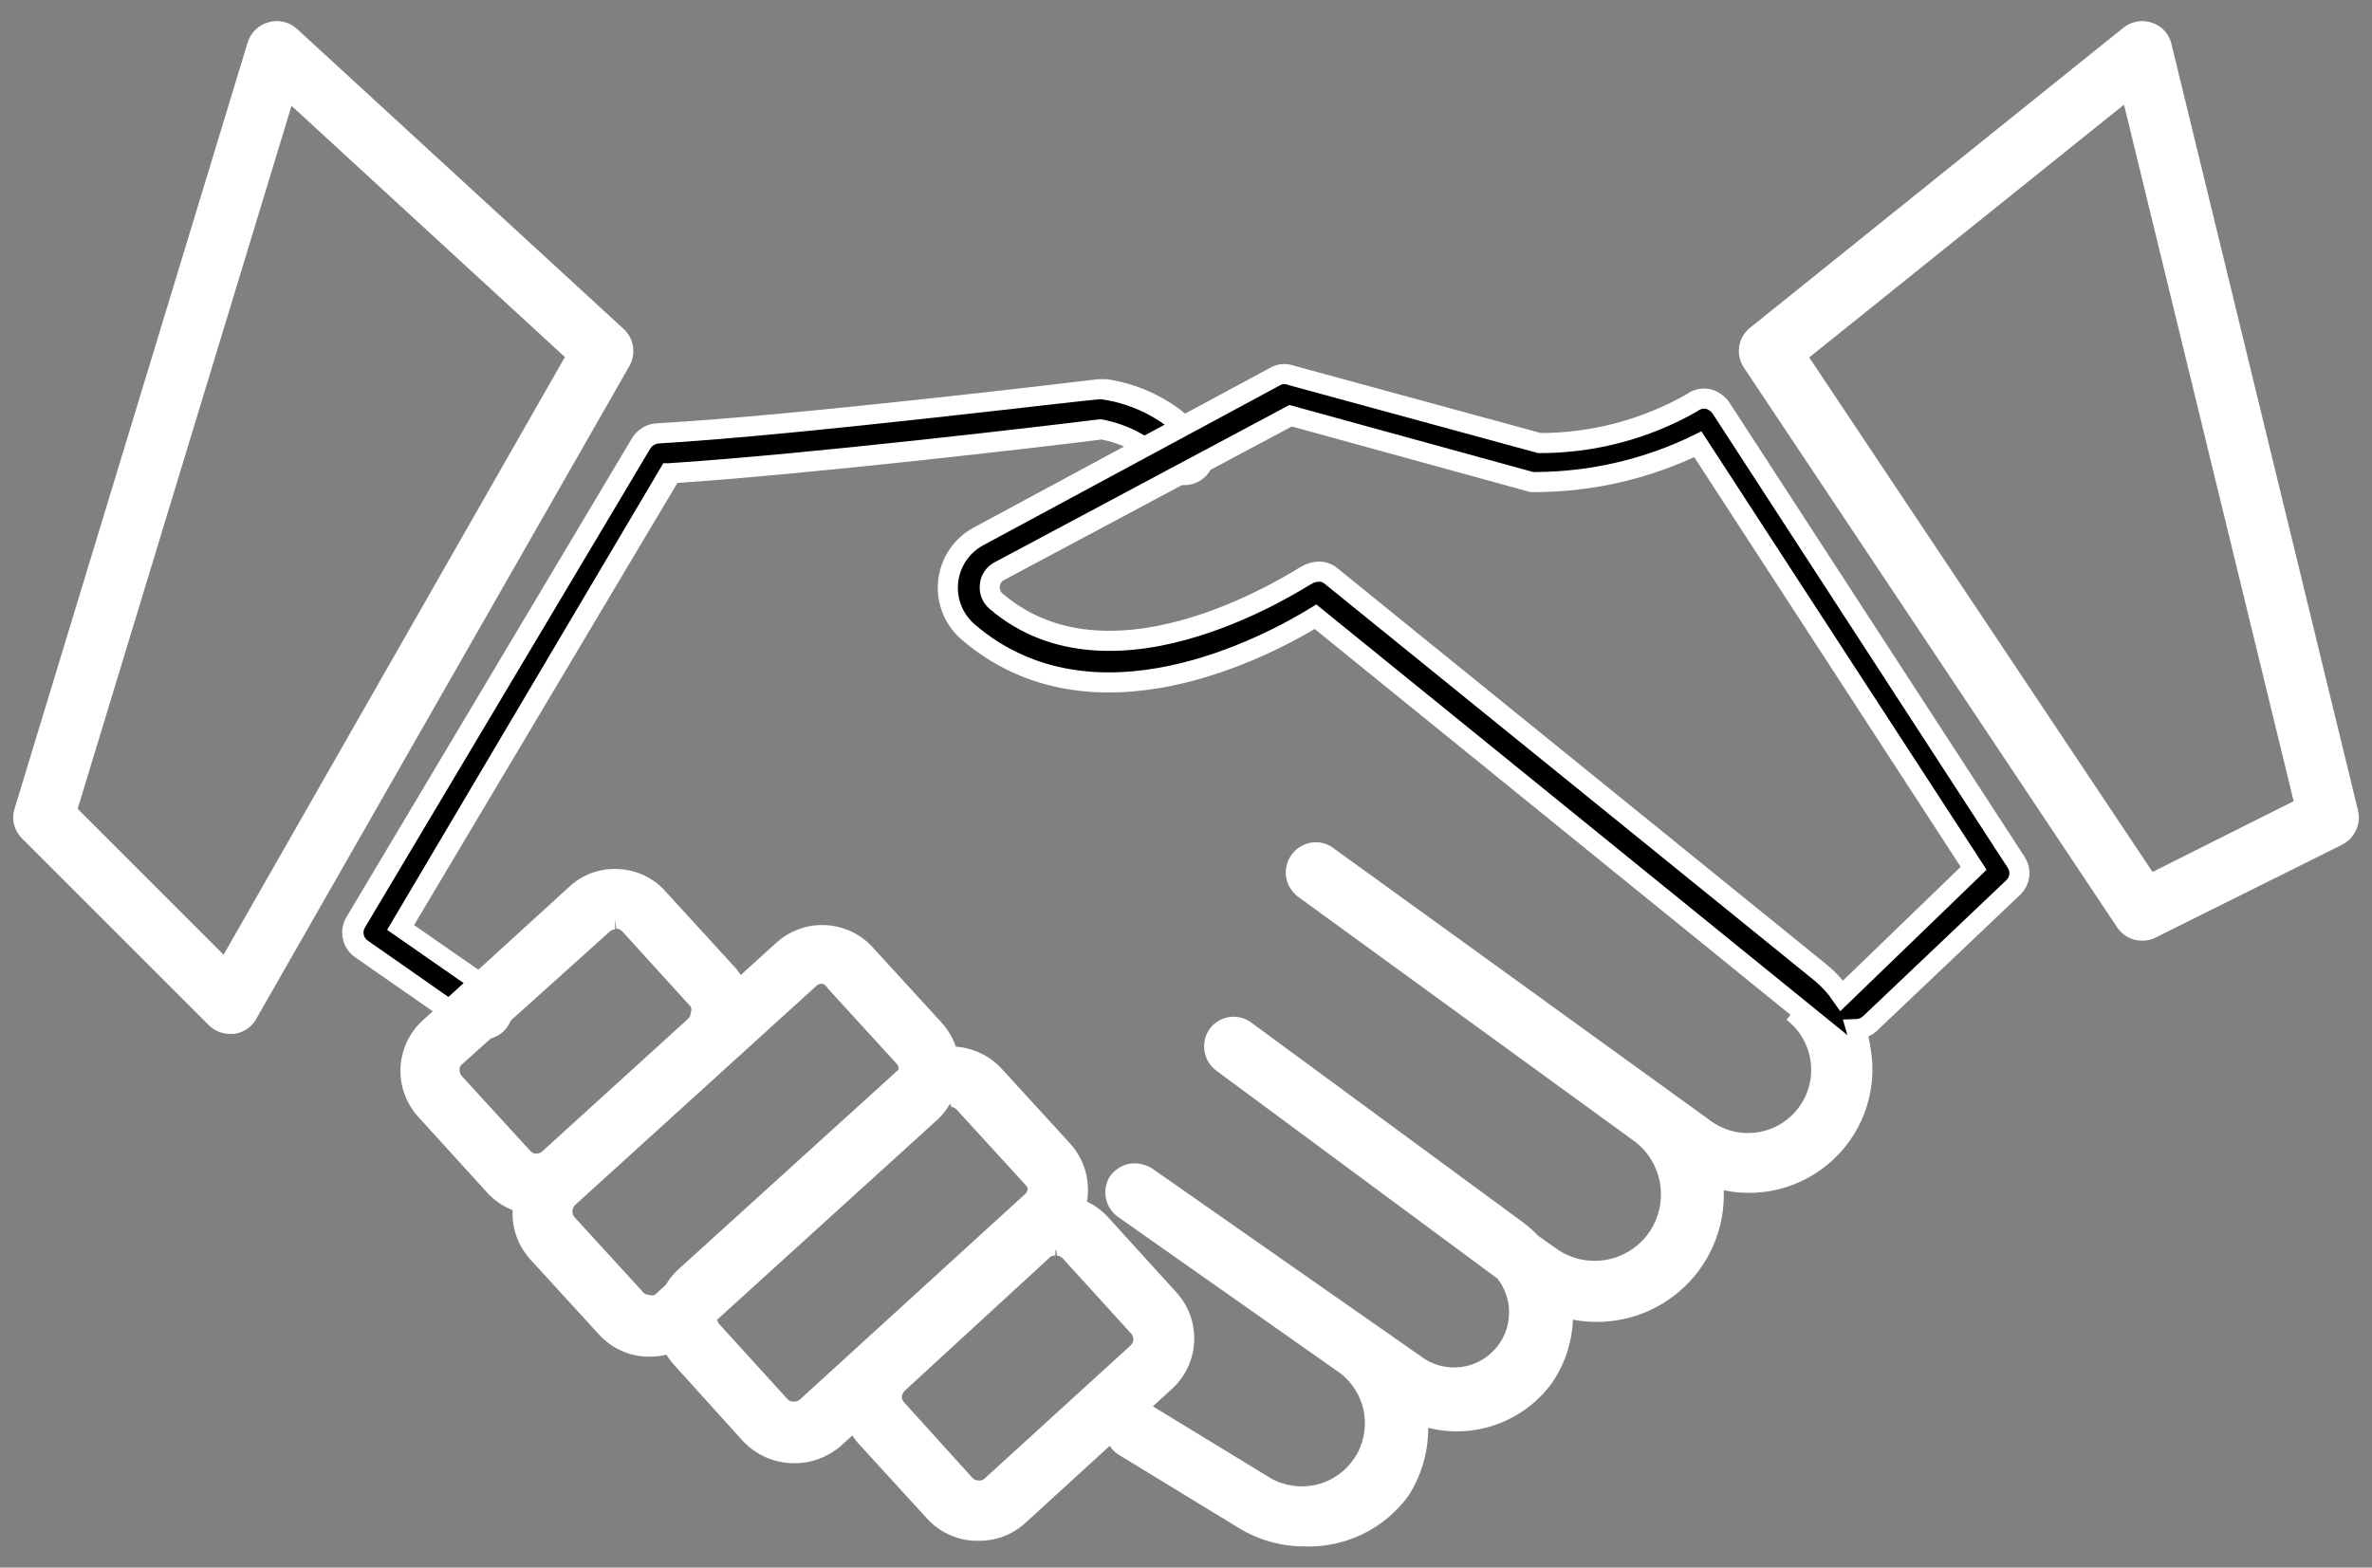 <svg version="1.1" xmlns="http://www.w3.org/2000/svg" xmlns:xlink="http://www.w3.org/1999/xlink" width="59" height="39" viewBox="0,0,256,169.219"><rect x="0" y="0" width="256" height="169.219" fill="#808080" stroke="none"/><g fill="currentColor" fill-rule="nonzero" stroke="none" stroke-width="none" stroke-linecap="butt" stroke-linejoin="miter" stroke-miterlimit="10" stroke-dasharray="" stroke-dashoffset="0" font-family="none" font-weight="none" font-size="none" text-anchor="none" style="mix-blend-mode: normal"><g transform="translate(-1.261,0.555) scale(4.339,4.339)"><path d="M12.251,25.455c-0.103,-0.001 -0.204,-0.032 -0.29,-0.09l-2.69,-1.88c-0.106,-0.071 -0.18,-0.181 -0.208,-0.305c-0.028,-0.124 -0.007,-0.255 0.058,-0.365l7.11,-11.91c0.04,-0.072 0.097,-0.134 0.167,-0.177c0.07,-0.044 0.15,-0.069 0.233,-0.072c3.65,-0.21 10.9,-1.09 11,-1.1h0.16c0.912,0.135 1.744,0.597 2.34,1.3c0.081,0.105 0.117,0.237 0.1,0.369c-0.017,0.131 -0.085,0.25 -0.19,0.331c-0.106,0.078 -0.238,0.112 -0.368,0.096c-0.131,-0.017 -0.249,-0.083 -0.332,-0.186c-0.423,-0.481 -0.999,-0.802 -1.63,-0.91c-0.74,0.09 -7.15,0.86 -10.71,1.09l-6.73,11.28l2.31,1.62c0.054,0.036 0.101,0.083 0.137,0.137c0.036,0.054 0.061,0.116 0.073,0.18c0.012,0.064 0.011,0.13 -0.003,0.194c-0.014,0.064 -0.04,0.124 -0.078,0.178c-0.05,0.074 -0.119,0.134 -0.2,0.173c-0.081,0.039 -0.171,0.055 -0.26,0.047z" fill="currentColor" stroke="none" stroke-width="1"></path><path d="M12.25,25.705c-0.154,-0.001 -0.305,-0.05 -0.43,-0.14l-2.7,-1.88c-0.155,-0.109 -0.263,-0.273 -0.302,-0.459c-0.039,-0.185 -0.006,-0.379 0.092,-0.541l7.1,-11.91c0.063,-0.105 0.151,-0.193 0.255,-0.258c0.104,-0.064 0.223,-0.103 0.345,-0.112c3.57,-0.2 10.66,-1.06 11,-1.1h0.2c0.981,0.14 1.876,0.638 2.51,1.4c0.066,0.078 0.115,0.168 0.145,0.265c0.03,0.097 0.04,0.2 0.029,0.301c-0.011,0.101 -0.042,0.199 -0.092,0.288c-0.05,0.089 -0.117,0.166 -0.198,0.228c-0.081,0.062 -0.173,0.106 -0.272,0.132c-0.099,0.025 -0.201,0.029 -0.302,0.013c-0.1,-0.016 -0.197,-0.052 -0.282,-0.106c-0.086,-0.054 -0.16,-0.126 -0.218,-0.209c-0.379,-0.419 -0.885,-0.704 -1.44,-0.81c-1.25,0.16 -7.13,0.85 -10.55,1.08l-6.55,11l2.13,1.48c0.133,0.091 0.234,0.222 0.286,0.374c0.053,0.152 0.055,0.317 0.007,0.471c-0.048,0.154 -0.145,0.288 -0.275,0.382c-0.13,0.095 -0.288,0.145 -0.449,0.143zM27.67,9.805c-0.3,0 -7.41,0.89 -11,1.1c-0.04,0.004 -0.079,0.018 -0.113,0.038c-0.035,0.021 -0.064,0.049 -0.087,0.082l-7.1,11.92c-0.034,0.053 -0.046,0.118 -0.033,0.179c0.013,0.062 0.05,0.116 0.103,0.151l2.69,1.88c0.027,0.019 0.057,0.033 0.089,0.04c0.032,0.007 0.065,0.008 0.098,0.003c0.033,-0.006 0.064,-0.018 0.091,-0.035c0.028,-0.018 0.052,-0.041 0.071,-0.068c0.019,-0.027 0.033,-0.057 0.04,-0.089c0.007,-0.032 0.008,-0.066 0.003,-0.098c-0.006,-0.033 -0.018,-0.064 -0.035,-0.091c-0.018,-0.028 -0.041,-0.052 -0.067,-0.071l-2.5,-1.74l6.87,-11.61h0.14c3.42,-0.22 9.5,-0.94 10.69,-1.09h0.07c0.692,0.124 1.322,0.476 1.79,1c0.02,0.026 0.044,0.048 0.073,0.065c0.028,0.017 0.059,0.028 0.092,0.032c0.033,0.005 0.066,0.003 0.098,-0.005c0.032,-0.008 0.062,-0.022 0.088,-0.042c0.026,-0.02 0.048,-0.044 0.065,-0.073c0.017,-0.028 0.028,-0.059 0.032,-0.092c0.005,-0.033 0.003,-0.066 -0.005,-0.097c-0.008,-0.032 -0.022,-0.062 -0.042,-0.088c-0.561,-0.652 -1.339,-1.078 -2.19,-1.2z" fill="#ffffff" stroke="none" stroke-width="1"></path><path d="M53.572,23.025c-0.082,-0.001 -0.164,-0.021 -0.236,-0.059c-0.073,-0.038 -0.136,-0.093 -0.183,-0.161l-9.28,-13.92c-0.069,-0.105 -0.097,-0.232 -0.076,-0.357c0.02,-0.124 0.087,-0.236 0.186,-0.313l9.28,-7.46c0.064,-0.054 0.141,-0.09 0.224,-0.104c0.083,-0.014 0.168,-0.006 0.246,0.024c0.08,0.026 0.152,0.072 0.21,0.133c0.058,0.061 0.099,0.136 0.12,0.217l4.64,19.07c0.025,0.11 0.012,0.225 -0.037,0.327c-0.049,0.102 -0.131,0.184 -0.233,0.233l-4.64,2.32c-0.067,0.036 -0.143,0.054 -0.22,0.05zM44.962,8.715l8.83,13.17l3.89,-1.94l-4.36,-17.92z" fill="#ffffff" stroke="none" stroke-width="1"></path><path d="M53.572,23.275c-0.123,0.001 -0.243,-0.029 -0.352,-0.087c-0.108,-0.058 -0.2,-0.141 -0.268,-0.243l-9.28,-13.92c-0.106,-0.155 -0.15,-0.344 -0.122,-0.53c0.028,-0.186 0.125,-0.354 0.272,-0.47l9.28,-7.46c0.098,-0.08 0.214,-0.133 0.338,-0.156c0.124,-0.023 0.252,-0.014 0.372,0.026c0.121,0.038 0.229,0.107 0.315,0.2c0.086,0.093 0.146,0.207 0.175,0.33l4.64,19.07c0.039,0.165 0.022,0.338 -0.049,0.492c-0.071,0.154 -0.191,0.28 -0.341,0.358l-4.64,2.31c-0.104,0.056 -0.222,0.083 -0.34,0.08zM53.572,0.895c-0.059,0.001 -0.115,0.022 -0.16,0.06l-9.28,7.46c-0.04,0.046 -0.062,0.104 -0.062,0.165c0,0.061 0.022,0.119 0.062,0.165l9.28,13.92c0.036,0.049 0.086,0.084 0.144,0.1c0.058,0.016 0.12,0.013 0.175,-0.01l4.64,-2.32c0.051,-0.024 0.092,-0.065 0.116,-0.116c0.024,-0.051 0.029,-0.109 0.014,-0.164l-4.71,-19.07c-0.01,-0.041 -0.03,-0.078 -0.058,-0.11c-0.028,-0.031 -0.063,-0.056 -0.102,-0.07zM53.662,22.205l-9,-13.54l8.8,-7.08l4.5,18.49zM45.292,8.765l8.54,12.8l3.51,-1.76l-4.22,-17.33z" fill="#ffffff" stroke="none" stroke-width="1"></path><path d="M6.01,25.345c-0.13,0.001 -0.256,-0.05 -0.35,-0.14l-4.64,-4.64c-0.064,-0.064 -0.11,-0.144 -0.133,-0.232c-0.023,-0.088 -0.022,-0.18 0.003,-0.268l5.8,-19.06c0.023,-0.083 0.067,-0.158 0.129,-0.218c0.062,-0.06 0.138,-0.102 0.221,-0.122c0.081,-0.022 0.167,-0.023 0.249,-0.004c0.082,0.019 0.158,0.058 0.221,0.114l8.12,7.47c0.083,0.076 0.137,0.178 0.153,0.289c0.016,0.111 -0.006,0.224 -0.063,0.321l-9.28,16.24c-0.035,0.068 -0.086,0.126 -0.149,0.17c-0.063,0.044 -0.135,0.071 -0.211,0.081zM1.94,20.065l4,4l8.76,-15.33l-7.24,-6.65z" fill="#ffffff" stroke="none" stroke-width="1"></path><path d="M6.012,25.595c-0.199,-0 -0.389,-0.079 -0.53,-0.22l-4.64,-4.64c-0.097,-0.094 -0.166,-0.212 -0.2,-0.343c-0.034,-0.131 -0.03,-0.268 0.01,-0.397l5.8,-19.07c0.038,-0.12 0.105,-0.229 0.196,-0.317c0.091,-0.087 0.202,-0.15 0.324,-0.183c0.123,-0.035 0.253,-0.038 0.377,-0.009c0.124,0.03 0.239,0.091 0.333,0.179l8.12,7.46c0.126,0.116 0.208,0.271 0.234,0.44c0.025,0.169 -0.008,0.342 -0.094,0.49l-9.28,16.24c-0.057,0.1 -0.136,0.186 -0.231,0.25c-0.095,0.064 -0.205,0.105 -0.319,0.12zM7.172,0.895h-0.07c-0.04,0.013 -0.076,0.035 -0.106,0.064c-0.03,0.03 -0.052,0.066 -0.064,0.106l-5.8,19.06c-0.014,0.043 -0.015,0.089 -0.005,0.133c0.011,0.044 0.033,0.084 0.065,0.117l4.64,4.64c0.024,0.024 0.052,0.042 0.083,0.054c0.031,0.012 0.064,0.018 0.097,0.016c0.039,-0.004 0.076,-0.017 0.109,-0.037c0.033,-0.021 0.061,-0.049 0.081,-0.083l9.28,-16.24c0.028,-0.05 0.039,-0.107 0.03,-0.164c-0.009,-0.056 -0.037,-0.108 -0.08,-0.146l-8.12,-7.46c-0.038,-0.035 -0.088,-0.056 -0.14,-0.06zM5.962,24.445l-4.31,-4.31l5.64,-18.54l7.68,7.06l-0.09,0.18zM2.222,19.995l3.63,3.63l8.49,-14.87l-6.8,-6.25z" fill="#ffffff" stroke="none" stroke-width="1"></path><path d="M46.46,25.555c0.148,0.497 0.155,1.024 0.023,1.525c-0.133,0.501 -0.401,0.955 -0.775,1.314c-0.374,0.358 -0.84,0.607 -1.345,0.718c-0.506,0.111 -1.033,0.081 -1.523,-0.087c0.005,0.023 0.005,0.047 0,0.07c0.065,0.483 0.008,0.974 -0.167,1.429c-0.175,0.455 -0.461,0.858 -0.833,1.173c-0.372,0.315 -0.817,0.531 -1.294,0.629c-0.477,0.098 -0.971,0.073 -1.437,-0.071c0.04,0.449 -0.036,0.901 -0.221,1.312c-0.185,0.411 -0.472,0.768 -0.835,1.036c-0.362,0.268 -0.788,0.439 -1.235,0.495c-0.447,0.056 -0.902,-0.003 -1.319,-0.173c0.051,0.397 0.017,0.801 -0.1,1.184c-0.117,0.383 -0.313,0.737 -0.577,1.039c-0.264,0.301 -0.589,0.544 -0.953,0.71c-0.364,0.167 -0.76,0.254 -1.16,0.257c-0.525,-0.002 -1.04,-0.147 -1.49,-0.42l-3,-1.84c-0.113,-0.07 -0.193,-0.182 -0.223,-0.312c-0.03,-0.129 -0.007,-0.265 0.063,-0.378c0.07,-0.113 0.182,-0.193 0.312,-0.223c0.129,-0.03 0.265,-0.007 0.378,0.063l3,1.83c0.403,0.252 0.889,0.336 1.353,0.233c0.464,-0.103 0.869,-0.384 1.127,-0.783c0.255,-0.397 0.347,-0.877 0.258,-1.341c-0.089,-0.464 -0.353,-0.875 -0.738,-1.149l-5.53,-3.88c-0.101,-0.078 -0.169,-0.193 -0.188,-0.319c-0.019,-0.127 0.011,-0.256 0.084,-0.361c0.073,-0.105 0.184,-0.178 0.309,-0.204c0.126,-0.026 0.256,-0.003 0.365,0.065l6.78,4.73c0.324,0.225 0.719,0.325 1.111,0.279c0.392,-0.045 0.754,-0.232 1.018,-0.526c0.264,-0.293 0.412,-0.673 0.416,-1.068c0.004,-0.395 -0.137,-0.777 -0.395,-1.076l-7.06,-5.22c-0.106,-0.08 -0.176,-0.198 -0.195,-0.329c-0.019,-0.131 0.015,-0.265 0.095,-0.371c0.08,-0.105 0.197,-0.176 0.328,-0.196c0.131,-0.021 0.264,0.011 0.372,0.086l6.79,5c0.122,0.089 0.236,0.19 0.34,0.3l0.44,0.33c0.396,0.296 0.892,0.425 1.381,0.359c0.49,-0.065 0.934,-0.32 1.239,-0.709c0.161,-0.201 0.28,-0.433 0.349,-0.681c0.069,-0.248 0.087,-0.508 0.052,-0.763c-0.035,-0.255 -0.121,-0.501 -0.253,-0.722c-0.133,-0.221 -0.309,-0.413 -0.518,-0.564l-8.29,-6.08c-0.053,-0.039 -0.098,-0.087 -0.133,-0.144c-0.034,-0.056 -0.057,-0.118 -0.068,-0.183c-0.01,-0.065 -0.007,-0.131 0.008,-0.195c0.015,-0.064 0.043,-0.124 0.082,-0.177c0.039,-0.053 0.088,-0.098 0.144,-0.133c0.056,-0.034 0.118,-0.057 0.183,-0.067c0.065,-0.01 0.131,-0.008 0.195,0.008c0.064,0.015 0.124,0.043 0.177,0.082l9.35,6.77c0.387,0.258 0.857,0.359 1.315,0.283c0.458,-0.076 0.871,-0.324 1.153,-0.693c0.282,-0.369 0.414,-0.832 0.368,-1.294c-0.046,-0.462 -0.266,-0.89 -0.616,-1.196" fill="#ffffff" stroke="none" stroke-width="1"></path><path d="M32.721,38.345c-0.572,-0.001 -1.133,-0.16 -1.62,-0.46l-3,-1.83c-0.158,-0.106 -0.27,-0.268 -0.315,-0.453c-0.044,-0.185 -0.018,-0.38 0.075,-0.547c0.05,-0.084 0.117,-0.156 0.196,-0.213c0.079,-0.057 0.169,-0.097 0.264,-0.117c0.096,-0.026 0.196,-0.031 0.295,-0.015c0.098,0.015 0.192,0.051 0.275,0.105l3,1.83c0.347,0.199 0.757,0.257 1.145,0.164c0.389,-0.093 0.727,-0.331 0.947,-0.665c0.219,-0.334 0.303,-0.74 0.234,-1.133c-0.069,-0.394 -0.286,-0.746 -0.606,-0.986l-5.53,-3.89c-0.15,-0.114 -0.252,-0.28 -0.285,-0.465c-0.033,-0.185 0.004,-0.376 0.105,-0.535c0.115,-0.16 0.287,-0.271 0.48,-0.31c0.198,-0.031 0.401,0.012 0.57,0.12l6.78,4.74c0.273,0.171 0.597,0.24 0.915,0.196c0.319,-0.044 0.611,-0.199 0.827,-0.438c0.216,-0.238 0.341,-0.545 0.353,-0.867c0.012,-0.321 -0.089,-0.637 -0.286,-0.891l-7,-5.18c-0.159,-0.119 -0.264,-0.297 -0.292,-0.494c-0.028,-0.197 0.023,-0.397 0.142,-0.556c0.115,-0.149 0.283,-0.248 0.468,-0.278c0.186,-0.03 0.376,0.012 0.532,0.118l6.8,5c0.13,0.102 0.254,0.212 0.37,0.33l0.41,0.29c0.261,0.194 0.573,0.307 0.898,0.324c0.325,0.017 0.647,-0.062 0.927,-0.228c0.28,-0.166 0.505,-0.41 0.646,-0.703c0.141,-0.293 0.193,-0.621 0.148,-0.944c-0.03,-0.22 -0.103,-0.431 -0.217,-0.622c-0.113,-0.191 -0.264,-0.357 -0.443,-0.488l-8.35,-6.07c-0.158,-0.12 -0.265,-0.295 -0.3,-0.49c-0.029,-0.198 0.021,-0.399 0.14,-0.56c0.118,-0.16 0.294,-0.268 0.49,-0.3c0.096,-0.015 0.195,-0.01 0.289,0.014c0.094,0.024 0.183,0.067 0.261,0.126l9.35,6.76c0.33,0.255 0.748,0.368 1.162,0.314c0.413,-0.053 0.789,-0.269 1.043,-0.599c0.255,-0.33 0.368,-0.748 0.314,-1.161c-0.053,-0.413 -0.269,-0.789 -0.599,-1.044l0.31,-0.39c0.436,0.334 0.722,0.828 0.794,1.373c0.072,0.545 -0.075,1.096 -0.409,1.532c-0.334,0.436 -0.828,0.722 -1.373,0.794c-0.545,0.072 -1.096,-0.075 -1.532,-0.409l-9.35,-6.77c-0.061,-0.025 -0.129,-0.025 -0.19,0c-0.048,0.009 -0.093,0.032 -0.129,0.066c-0.035,0.034 -0.06,0.078 -0.071,0.126c-0.011,0.048 -0.007,0.098 0.011,0.144c0.018,0.046 0.049,0.086 0.089,0.114l8.34,6.06c0.237,0.172 0.436,0.389 0.585,0.64c0.15,0.251 0.246,0.53 0.285,0.82c0.041,0.288 0.022,0.581 -0.055,0.862c-0.077,0.28 -0.212,0.542 -0.395,0.768c-0.349,0.445 -0.859,0.735 -1.42,0.808c-0.561,0.073 -1.128,-0.077 -1.58,-0.418l-0.44,-0.33c-0.108,-0.106 -0.221,-0.206 -0.34,-0.3l-6.79,-5c-0.053,-0.04 -0.12,-0.057 -0.185,-0.048c-0.066,0.009 -0.125,0.044 -0.165,0.098c-0.04,0.053 -0.057,0.12 -0.048,0.185c0.009,0.066 0.044,0.125 0.098,0.165l7.06,5.23c0.307,0.339 0.479,0.78 0.484,1.237c0.004,0.458 -0.159,0.901 -0.46,1.246c-0.301,0.345 -0.718,0.568 -1.172,0.626c-0.454,0.058 -0.914,-0.052 -1.292,-0.31l-6.73,-4.82c-0.061,-0.024 -0.129,-0.024 -0.19,0c-0.064,0.017 -0.121,0.056 -0.16,0.11c-0.019,0.026 -0.032,0.056 -0.04,0.087c-0.007,0.031 -0.008,0.064 -0.003,0.096c0.006,0.032 0.018,0.062 0.035,0.089c0.018,0.027 0.04,0.05 0.067,0.068l5.53,3.89c0.441,0.309 0.745,0.777 0.847,1.306c0.102,0.529 -0.007,1.076 -0.302,1.526c-0.295,0.45 -0.754,0.767 -1.28,0.885c-0.525,0.117 -1.076,0.025 -1.535,-0.257l-3,-1.84c-0.062,-0.019 -0.128,-0.019 -0.19,0c-0.066,0.019 -0.123,0.062 -0.16,0.12c-0.031,0.057 -0.04,0.123 -0.026,0.185c0.015,0.063 0.052,0.118 0.106,0.155l3,1.83c0.407,0.257 0.879,0.392 1.36,0.39c0.365,-0.003 0.726,-0.083 1.057,-0.235c0.332,-0.152 0.628,-0.373 0.868,-0.648c0.24,-0.275 0.419,-0.598 0.525,-0.947c0.106,-0.349 0.137,-0.717 0.09,-1.079l-0.05,-0.43l0.4,0.16c0.492,0.202 1.037,0.233 1.548,0.088c0.511,-0.145 0.959,-0.458 1.272,-0.888c0.337,-0.462 0.494,-1.031 0.44,-1.6v-0.38l0.36,0.11c0.426,0.132 0.878,0.154 1.314,0.065c0.437,-0.089 0.844,-0.287 1.184,-0.575c0.34,-0.288 0.602,-0.657 0.761,-1.073c0.16,-0.416 0.211,-0.866 0.151,-1.307l-0.05,-0.4l0.37,0.06c0.446,0.153 0.926,0.181 1.387,0.08c0.461,-0.101 0.885,-0.328 1.226,-0.654c0.341,-0.326 0.585,-0.74 0.706,-1.196c0.121,-0.456 0.114,-0.937 -0.02,-1.389l0.48,-0.14c0.151,0.509 0.168,1.049 0.048,1.567c-0.12,0.518 -0.372,0.995 -0.732,1.386c-0.36,0.391 -0.815,0.682 -1.321,0.845c-0.506,0.162 -1.045,0.191 -1.566,0.082c0.018,0.475 -0.072,0.947 -0.263,1.382c-0.19,0.435 -0.476,0.822 -0.837,1.131c-0.36,0.309 -0.786,0.534 -1.245,0.656c-0.459,0.122 -0.94,0.14 -1.406,0.051c-0.023,0.574 -0.21,1.129 -0.54,1.6c-0.346,0.463 -0.821,0.814 -1.365,1.008c-0.544,0.194 -1.134,0.223 -1.695,0.082c0.003,0.599 -0.167,1.186 -0.49,1.69c-0.298,0.409 -0.692,0.738 -1.147,0.957c-0.455,0.22 -0.958,0.324 -1.463,0.303z" fill="#ffffff" stroke="none" stroke-width="1"></path><path d="M50.452,21.345l-7.36,-11.33c-0.08,-0.111 -0.197,-0.189 -0.33,-0.22c-0.068,-0.011 -0.138,-0.008 -0.205,0.009c-0.067,0.017 -0.13,0.048 -0.184,0.091c-1.155,0.657 -2.461,1.002 -3.79,1l-6.16,-1.68c-0.059,-0.024 -0.121,-0.037 -0.185,-0.037c-0.064,0 -0.126,0.013 -0.185,0.037l-7.42,4c-0.208,0.111 -0.386,0.271 -0.518,0.467c-0.132,0.195 -0.215,0.42 -0.24,0.655c-0.026,0.234 0.006,0.472 0.093,0.691c0.087,0.219 0.226,0.414 0.405,0.568c3.11,2.67 7.43,0.36 8.64,-0.38l11.54,9.36l0.37,0.3l1.65,1.34c-0.001,-0.251 -0.038,-0.5 -0.11,-0.74c0.122,-0.004 0.238,-0.05 0.33,-0.13l3.58,-3.4c0.079,-0.077 0.129,-0.177 0.144,-0.286c0.015,-0.109 -0.008,-0.219 -0.064,-0.314zM46.102,24.645c-0.146,-0.213 -0.321,-0.405 -0.52,-0.57l-12.18,-9.87c-0.089,-0.076 -0.203,-0.115 -0.32,-0.11c-0.098,0.003 -0.195,0.031 -0.28,0.08c-0.05,0 -4.76,3.21 -7.74,0.65c-0.055,-0.048 -0.098,-0.108 -0.124,-0.176c-0.026,-0.068 -0.035,-0.142 -0.026,-0.214c0.005,-0.073 0.029,-0.144 0.07,-0.205c0.04,-0.061 0.096,-0.111 0.16,-0.145l7.25,-3.87l6,1.65h0.13c1.387,-0.011 2.754,-0.332 4,-0.94l6.86,10.55z" fill="#000000" stroke="#ffffff" stroke-width="0.5"></path><path d="M24.61,37.955h-0.07c-0.189,-0.009 -0.375,-0.055 -0.547,-0.135c-0.172,-0.081 -0.326,-0.194 -0.453,-0.335l-1.75,-1.87c-0.246,-0.274 -0.378,-0.632 -0.37,-1c0.006,-0.19 0.051,-0.376 0.132,-0.548c0.081,-0.172 0.196,-0.326 0.338,-0.452l3.63,-3.31c0.141,-0.131 0.306,-0.231 0.486,-0.297c0.18,-0.065 0.372,-0.094 0.564,-0.083c0.19,0.006 0.376,0.051 0.548,0.132c0.172,0.081 0.326,0.196 0.452,0.338l1.71,1.87c0.13,0.141 0.23,0.307 0.295,0.487c0.065,0.18 0.094,0.372 0.085,0.564c-0.009,0.192 -0.057,0.38 -0.139,0.553c-0.082,0.173 -0.198,0.328 -0.341,0.456l-3.63,3.31c-0.266,0.215 -0.599,0.328 -0.94,0.32zM26.54,30.855c-0.114,0.002 -0.224,0.044 -0.31,0.12l-3.64,3.31c-0.087,0.085 -0.141,0.199 -0.15,0.32c-0.003,0.121 0.04,0.239 0.12,0.33l1.71,1.87c0.039,0.047 0.088,0.084 0.143,0.11c0.055,0.026 0.116,0.04 0.177,0.04c0.06,0.006 0.121,-0.002 0.178,-0.023c0.057,-0.021 0.109,-0.054 0.151,-0.097l3.63,-3.31c0.088,-0.08 0.142,-0.191 0.15,-0.31c0.004,-0.06 -0.005,-0.121 -0.026,-0.177c-0.021,-0.057 -0.053,-0.109 -0.094,-0.152l-1.71,-1.88c-0.039,-0.044 -0.086,-0.08 -0.14,-0.104c-0.053,-0.024 -0.112,-0.037 -0.17,-0.036z" fill="#ffffff" stroke="none" stroke-width="1"></path><path d="M24.612,38.205h-0.08c-0.223,-0.009 -0.443,-0.062 -0.645,-0.157c-0.203,-0.094 -0.384,-0.228 -0.535,-0.393l-1.71,-1.87c-0.303,-0.344 -0.458,-0.794 -0.43,-1.251c0.028,-0.458 0.237,-0.885 0.58,-1.189l3.63,-3.31c0.338,-0.302 0.78,-0.46 1.232,-0.439c0.453,0.021 0.879,0.218 1.188,0.549l1.7,1.87c0.153,0.165 0.272,0.359 0.35,0.571c0.077,0.212 0.112,0.437 0.102,0.662c-0.01,0.225 -0.065,0.446 -0.162,0.65c-0.097,0.204 -0.232,0.386 -0.4,0.537l-3.64,3.33c-0.322,0.293 -0.745,0.451 -1.18,0.44zM26.552,30.115c-0.305,-0.002 -0.601,0.108 -0.83,0.31l-3.63,3.31c-0.118,0.107 -0.213,0.236 -0.28,0.381c-0.067,0.144 -0.104,0.3 -0.11,0.46c-0.01,0.158 0.012,0.317 0.066,0.467c0.053,0.15 0.137,0.287 0.244,0.403l1.7,1.87c0.107,0.118 0.236,0.213 0.381,0.28c0.144,0.067 0.301,0.104 0.46,0.11h0.06c0.299,0.001 0.588,-0.109 0.81,-0.31l3.63,-3.31c0.237,-0.217 0.381,-0.519 0.4,-0.84c0.012,-0.321 -0.103,-0.633 -0.32,-0.87l-1.7,-1.87c-0.107,-0.118 -0.236,-0.213 -0.381,-0.28c-0.144,-0.067 -0.3,-0.104 -0.46,-0.11zM24.612,37.205c-0.187,-0.011 -0.362,-0.093 -0.49,-0.23l-1.7,-1.87c-0.126,-0.14 -0.194,-0.322 -0.19,-0.51c0.013,-0.188 0.099,-0.364 0.24,-0.49l3.63,-3.31c0.131,-0.121 0.302,-0.189 0.48,-0.19c0.093,0.002 0.185,0.024 0.269,0.063c0.084,0.04 0.16,0.096 0.221,0.167l1.7,1.87c0.065,0.068 0.115,0.148 0.147,0.235c0.033,0.088 0.047,0.181 0.043,0.275c-0.009,0.187 -0.092,0.363 -0.23,0.49l-3.63,3.31c-0.134,0.123 -0.308,0.191 -0.49,0.19zM26.542,30.855v0.25c-0.028,-0.001 -0.056,0.004 -0.081,0.014c-0.026,0.01 -0.049,0.026 -0.069,0.046l-3.6,3.31c-0.037,0.039 -0.061,0.087 -0.07,0.14c-0.001,0.028 0.004,0.056 0.014,0.081c0.01,0.026 0.026,0.049 0.046,0.069l1.7,1.88c0.019,0.02 0.043,0.035 0.069,0.046c0.026,0.01 0.053,0.015 0.081,0.014c0.027,0.004 0.055,0.002 0.081,-0.006c0.026,-0.009 0.05,-0.024 0.069,-0.043l3.63,-3.31c0.021,-0.019 0.038,-0.042 0.05,-0.068c0.012,-0.026 0.019,-0.054 0.02,-0.082c-0,-0.056 -0.022,-0.11 -0.06,-0.15l-1.7,-1.87c-0.039,-0.037 -0.087,-0.061 -0.14,-0.07z" fill="#ffffff" stroke="none" stroke-width="1"></path><path d="M20.041,36.025c-0.203,0.002 -0.404,-0.04 -0.59,-0.12c-0.186,-0.081 -0.353,-0.2 -0.49,-0.35l-1.71,-1.87c-0.13,-0.141 -0.23,-0.307 -0.295,-0.487c-0.065,-0.18 -0.094,-0.372 -0.085,-0.564c0.009,-0.192 0.057,-0.379 0.139,-0.553c0.082,-0.173 0.198,-0.328 0.341,-0.456l5.61,-5.12c0.287,-0.26 0.664,-0.395 1.051,-0.376c0.386,0.019 0.749,0.19 1.009,0.476l1.7,1.87c0.261,0.285 0.398,0.662 0.381,1.049c-0.017,0.386 -0.186,0.75 -0.471,1.011l-5.61,5.11c-0.267,0.246 -0.617,0.382 -0.98,0.38zM23.941,27.125c-0.114,0.002 -0.224,0.044 -0.31,0.12l-5.61,5.1c-0.087,0.085 -0.141,0.199 -0.15,0.32c-0.003,0.121 0.04,0.239 0.12,0.33l1.71,1.87c0.042,0.042 0.092,0.076 0.147,0.099c0.055,0.023 0.114,0.035 0.173,0.035c0.059,0 0.118,-0.012 0.173,-0.035c0.055,-0.023 0.105,-0.057 0.147,-0.099l5.61,-5.11c0.086,-0.086 0.134,-0.203 0.134,-0.325c0,-0.122 -0.048,-0.239 -0.134,-0.325l-1.7,-1.87c-0.085,-0.087 -0.199,-0.141 -0.32,-0.15z" fill="#ffffff" stroke="none" stroke-width="1"></path><path d="M20.042,36.275c-0.238,0.001 -0.474,-0.048 -0.692,-0.142c-0.218,-0.095 -0.415,-0.233 -0.578,-0.407l-1.7,-1.88c-0.153,-0.165 -0.272,-0.358 -0.349,-0.569c-0.077,-0.211 -0.112,-0.435 -0.102,-0.659c0.01,-0.224 0.065,-0.445 0.161,-0.647c0.096,-0.203 0.232,-0.385 0.399,-0.534l5.61,-5.09c0.336,-0.301 0.777,-0.459 1.228,-0.438c0.451,0.021 0.876,0.217 1.183,0.548l1.71,1.87c0.303,0.338 0.461,0.781 0.438,1.235c-0.022,0.453 -0.223,0.879 -0.558,1.185l-5.6,5.11c-0.321,0.273 -0.729,0.422 -1.15,0.42zM23.942,26.375c-0.303,0.003 -0.595,0.117 -0.82,0.32l-5.6,5.11c-0.119,0.106 -0.215,0.235 -0.284,0.379c-0.068,0.144 -0.107,0.3 -0.115,0.459c-0.007,0.159 0.017,0.318 0.071,0.468c0.055,0.15 0.139,0.287 0.247,0.404l1.7,1.87c0.221,0.228 0.521,0.364 0.839,0.379c0.318,0.015 0.629,-0.092 0.871,-0.299l5.61,-5.11c0.118,-0.107 0.213,-0.236 0.28,-0.381c0.067,-0.144 0.104,-0.3 0.11,-0.459c0.016,-0.32 -0.096,-0.632 -0.31,-0.87l-1.75,-1.87c-0.106,-0.119 -0.235,-0.215 -0.38,-0.282c-0.144,-0.067 -0.301,-0.104 -0.46,-0.108zM20.042,35.275c-0.187,-0.009 -0.363,-0.092 -0.49,-0.23l-1.7,-1.87c-0.065,-0.068 -0.115,-0.148 -0.147,-0.235c-0.033,-0.088 -0.047,-0.181 -0.043,-0.275c0.009,-0.187 0.092,-0.363 0.23,-0.49l5.61,-5.11c0.131,-0.121 0.302,-0.189 0.48,-0.19c0.095,0.005 0.188,0.029 0.274,0.07c0.086,0.041 0.163,0.099 0.226,0.17l1.71,1.87c0.123,0.141 0.188,0.323 0.18,0.51c-0.009,0.187 -0.092,0.363 -0.23,0.49l-5.61,5.11c-0.134,0.122 -0.309,0.186 -0.49,0.18zM23.942,27.125v0.22c-0.053,0.001 -0.103,0.022 -0.14,0.06l-5.61,5.11c-0.041,0.036 -0.066,0.086 -0.07,0.14c0,0.054 0.018,0.107 0.05,0.15l1.71,1.88c0.037,0.038 0.087,0.059 0.14,0.06c0.058,0.003 0.114,-0.015 0.16,-0.05l5.6,-5.11c0.023,-0.018 0.041,-0.04 0.053,-0.067c0.012,-0.026 0.018,-0.055 0.017,-0.084c-0.014,-0.034 -0.034,-0.064 -0.06,-0.09l-1.71,-1.87c-0.039,-0.037 -0.087,-0.061 -0.14,-0.07z" fill="#ffffff" stroke="none" stroke-width="1"></path><path d="M16.451,33.345h-0.07c-0.19,-0.006 -0.376,-0.051 -0.548,-0.132c-0.172,-0.081 -0.326,-0.196 -0.452,-0.338l-1.7,-1.87c-0.132,-0.14 -0.233,-0.305 -0.298,-0.486c-0.065,-0.18 -0.093,-0.372 -0.082,-0.564c0.009,-0.189 0.055,-0.375 0.135,-0.547c0.081,-0.172 0.194,-0.326 0.335,-0.453l6,-5.46c0.287,-0.26 0.664,-0.395 1.051,-0.376c0.386,0.019 0.749,0.19 1.009,0.476l1.7,1.87c0.132,0.14 0.233,0.305 0.298,0.486c0.065,0.18 0.093,0.372 0.082,0.564c-0.009,0.189 -0.055,0.375 -0.135,0.547c-0.081,0.172 -0.194,0.326 -0.335,0.453l-6,5.45c-0.269,0.249 -0.623,0.385 -0.99,0.38zM20.731,24.095c-0.115,0.001 -0.225,0.044 -0.31,0.12l-6,5.46c-0.045,0.038 -0.082,0.086 -0.108,0.139c-0.026,0.053 -0.04,0.112 -0.042,0.171c-0.006,0.06 0.001,0.122 0.022,0.179c0.021,0.057 0.054,0.109 0.098,0.151l1.7,1.88c0.041,0.044 0.09,0.08 0.145,0.104c0.055,0.024 0.115,0.036 0.175,0.036c0.06,0.005 0.12,-0.002 0.176,-0.021c0.057,-0.019 0.109,-0.049 0.154,-0.089l6,-5.46c0.047,-0.039 0.084,-0.088 0.11,-0.143c0.026,-0.055 0.039,-0.116 0.04,-0.177c0.006,-0.06 -0.002,-0.121 -0.023,-0.178c-0.021,-0.057 -0.054,-0.109 -0.097,-0.151l-1.7,-1.87c-0.046,-0.042 -0.099,-0.074 -0.158,-0.095c-0.058,-0.021 -0.12,-0.029 -0.182,-0.025z" fill="#ffffff" stroke="none" stroke-width="1"></path><path d="M16.451,33.625h-0.08c-0.223,-0.009 -0.443,-0.062 -0.645,-0.157c-0.203,-0.094 -0.384,-0.228 -0.535,-0.393l-1.71,-1.87c-0.151,-0.166 -0.267,-0.36 -0.343,-0.571c-0.075,-0.211 -0.108,-0.435 -0.097,-0.659c0.02,-0.454 0.218,-0.881 0.55,-1.19l6,-5.45c0.165,-0.152 0.359,-0.269 0.569,-0.346c0.211,-0.077 0.434,-0.111 0.659,-0.101c0.224,0.01 0.444,0.065 0.647,0.16c0.203,0.096 0.385,0.23 0.535,0.396l1.71,1.87c0.151,0.166 0.268,0.36 0.344,0.571c0.075,0.211 0.108,0.435 0.096,0.659c-0.02,0.453 -0.218,0.881 -0.55,1.19l-6,5.45c-0.314,0.287 -0.725,0.444 -1.15,0.44zM20.731,23.345c-0.301,0.001 -0.59,0.116 -0.81,0.32l-6,5.45c-0.118,0.107 -0.213,0.236 -0.28,0.381c-0.067,0.144 -0.104,0.3 -0.11,0.459c-0.01,0.159 0.012,0.317 0.066,0.467c0.053,0.15 0.136,0.287 0.244,0.403l1.71,1.87c0.104,0.118 0.232,0.214 0.374,0.281c0.143,0.067 0.298,0.104 0.456,0.109h0.06c0.3,-0.003 0.589,-0.117 0.81,-0.32l6,-5.45c0.118,-0.107 0.213,-0.236 0.28,-0.381c0.067,-0.144 0.104,-0.301 0.11,-0.46c0.01,-0.159 -0.012,-0.317 -0.066,-0.467c-0.053,-0.15 -0.136,-0.287 -0.244,-0.403l-1.71,-1.87c-0.113,-0.124 -0.25,-0.223 -0.403,-0.29c-0.153,-0.067 -0.319,-0.101 -0.487,-0.1zM16.461,32.595h-0.05c-0.092,-0.002 -0.182,-0.024 -0.265,-0.064c-0.083,-0.04 -0.156,-0.096 -0.215,-0.166l-1.71,-1.87c-0.063,-0.068 -0.112,-0.149 -0.143,-0.236c-0.031,-0.088 -0.044,-0.181 -0.037,-0.274c0.002,-0.093 0.024,-0.185 0.063,-0.269c0.04,-0.084 0.096,-0.16 0.167,-0.221l6,-5.45c0.135,-0.127 0.314,-0.198 0.5,-0.198c0.186,0 0.365,0.071 0.5,0.198l1.71,1.87c0.063,0.07 0.112,0.152 0.142,0.242c0.031,0.089 0.044,0.184 0.038,0.278c-0.003,0.093 -0.025,0.184 -0.065,0.269c-0.04,0.084 -0.096,0.16 -0.165,0.221l-6,5.45c-0.118,0.142 -0.287,0.232 -0.47,0.25zM20.731,24.345c-0.053,0.001 -0.103,0.022 -0.14,0.06l-6,5.45c-0.038,0.037 -0.059,0.087 -0.06,0.14c-0.004,0.029 -0.002,0.058 0.006,0.086c0.009,0.028 0.024,0.053 0.044,0.074l1.71,1.87c0.017,0.02 0.039,0.036 0.063,0.046c0.024,0.01 0.051,0.015 0.077,0.013c0.023,0.011 0.049,0.017 0.075,0.017c0.026,0 0.052,-0.006 0.075,-0.017l6,-5.45c0.02,-0.019 0.035,-0.043 0.046,-0.069c0.01,-0.026 0.015,-0.053 0.014,-0.081c0.004,-0.027 0.002,-0.055 -0.006,-0.081c-0.009,-0.026 -0.024,-0.05 -0.044,-0.069l-1.71,-1.87c-0.014,-0.03 -0.034,-0.057 -0.06,-0.078c-0.026,-0.021 -0.057,-0.035 -0.089,-0.042z" fill="#ffffff" stroke="none" stroke-width="1"></path><path d="M13.671,29.845h-0.07c-0.384,-0.021 -0.744,-0.194 -1,-0.48l-1.71,-1.87c-0.26,-0.287 -0.395,-0.664 -0.376,-1.051c0.019,-0.386 0.19,-0.749 0.476,-1.009l3.63,-3.31c0.14,-0.132 0.305,-0.233 0.486,-0.298c0.181,-0.065 0.373,-0.093 0.564,-0.082c0.384,0.021 0.743,0.194 1,0.48l1.7,1.87c0.261,0.285 0.398,0.662 0.381,1.049c-0.017,0.386 -0.186,0.75 -0.471,1.011l-3.63,3.31c-0.267,0.246 -0.617,0.381 -0.98,0.38zM15.591,22.745c-0.115,0.001 -0.225,0.043 -0.31,0.12l-3.63,3.31c-0.086,0.086 -0.134,0.203 -0.134,0.325c0,0.122 0.048,0.239 0.134,0.325l1.7,1.87c0.085,0.087 0.199,0.141 0.32,0.15c0.06,0.004 0.121,-0.005 0.177,-0.026c0.057,-0.021 0.109,-0.053 0.152,-0.094l3.64,-3.31c0.084,-0.087 0.13,-0.204 0.13,-0.325c0,-0.121 -0.047,-0.237 -0.13,-0.325l-1.71,-1.87c-0.084,-0.089 -0.198,-0.143 -0.32,-0.15z" fill="#ffffff" stroke="none" stroke-width="1"></path><path d="M13.67,30.095h-0.08c-0.226,-0.01 -0.447,-0.064 -0.651,-0.16c-0.204,-0.096 -0.388,-0.232 -0.539,-0.4l-1.7,-1.87c-0.152,-0.165 -0.269,-0.359 -0.346,-0.569c-0.077,-0.211 -0.111,-0.435 -0.101,-0.659c0.01,-0.224 0.065,-0.444 0.16,-0.647c0.096,-0.203 0.23,-0.385 0.396,-0.535l3.63,-3.31c0.164,-0.157 0.359,-0.279 0.573,-0.356c0.213,-0.077 0.441,-0.11 0.667,-0.094c0.223,0.009 0.441,0.064 0.642,0.16c0.201,0.096 0.381,0.232 0.528,0.4l1.71,1.87c0.301,0.336 0.459,0.777 0.438,1.228c-0.021,0.451 -0.217,0.875 -0.548,1.182l-3.66,3.31c-0.304,0.284 -0.704,0.445 -1.12,0.45zM15.56,21.995c-0.291,0.002 -0.571,0.117 -0.78,0.32l-3.64,3.31c-0.234,0.216 -0.374,0.515 -0.389,0.834c-0.015,0.318 0.096,0.63 0.309,0.866l1.71,1.87c0.216,0.239 0.518,0.383 0.84,0.4h0.06c0.301,-0 0.59,-0.115 0.81,-0.32l3.63,-3.31c0.234,-0.216 0.374,-0.515 0.389,-0.834c0.015,-0.318 -0.096,-0.63 -0.309,-0.867l-1.71,-1.92c-0.216,-0.232 -0.513,-0.372 -0.83,-0.39zM13.67,29.095c-0.187,-0.009 -0.363,-0.092 -0.49,-0.23l-1.7,-1.87c-0.067,-0.065 -0.119,-0.143 -0.155,-0.229c-0.036,-0.086 -0.055,-0.178 -0.055,-0.271c0,-0.093 0.019,-0.185 0.055,-0.271c0.036,-0.086 0.089,-0.164 0.155,-0.229l3.63,-3.31c0.131,-0.121 0.302,-0.189 0.48,-0.19c0.194,0.007 0.377,0.09 0.51,0.23l1.7,1.87c0.063,0.068 0.112,0.149 0.143,0.236c0.031,0.088 0.044,0.181 0.037,0.274c-0.001,0.093 -0.022,0.186 -0.062,0.27c-0.04,0.085 -0.097,0.16 -0.168,0.22l-3.63,3.31c-0.12,0.119 -0.281,0.187 -0.45,0.19zM15.59,22.745v0.25c-0.053,0.001 -0.103,0.022 -0.14,0.06l-3.66,3.29c-0.022,0.016 -0.04,0.037 -0.052,0.061c-0.012,0.024 -0.018,0.051 -0.018,0.079c0,0.054 0.018,0.107 0.05,0.15l1.71,1.87c0.036,0.041 0.086,0.066 0.14,0.07c0.054,0.002 0.107,-0.016 0.15,-0.05l3.64,-3.31c0.02,-0.019 0.035,-0.043 0.046,-0.069c0.01,-0.026 0.015,-0.054 0.014,-0.081c0.011,-0.023 0.018,-0.049 0.018,-0.075c0,-0.026 -0.006,-0.052 -0.018,-0.075l-1.7,-1.87c-0.019,-0.021 -0.042,-0.038 -0.068,-0.05c-0.026,-0.012 -0.054,-0.019 -0.082,-0.02z" fill="#ffffff" stroke="none" stroke-width="1"></path></g></g></svg>